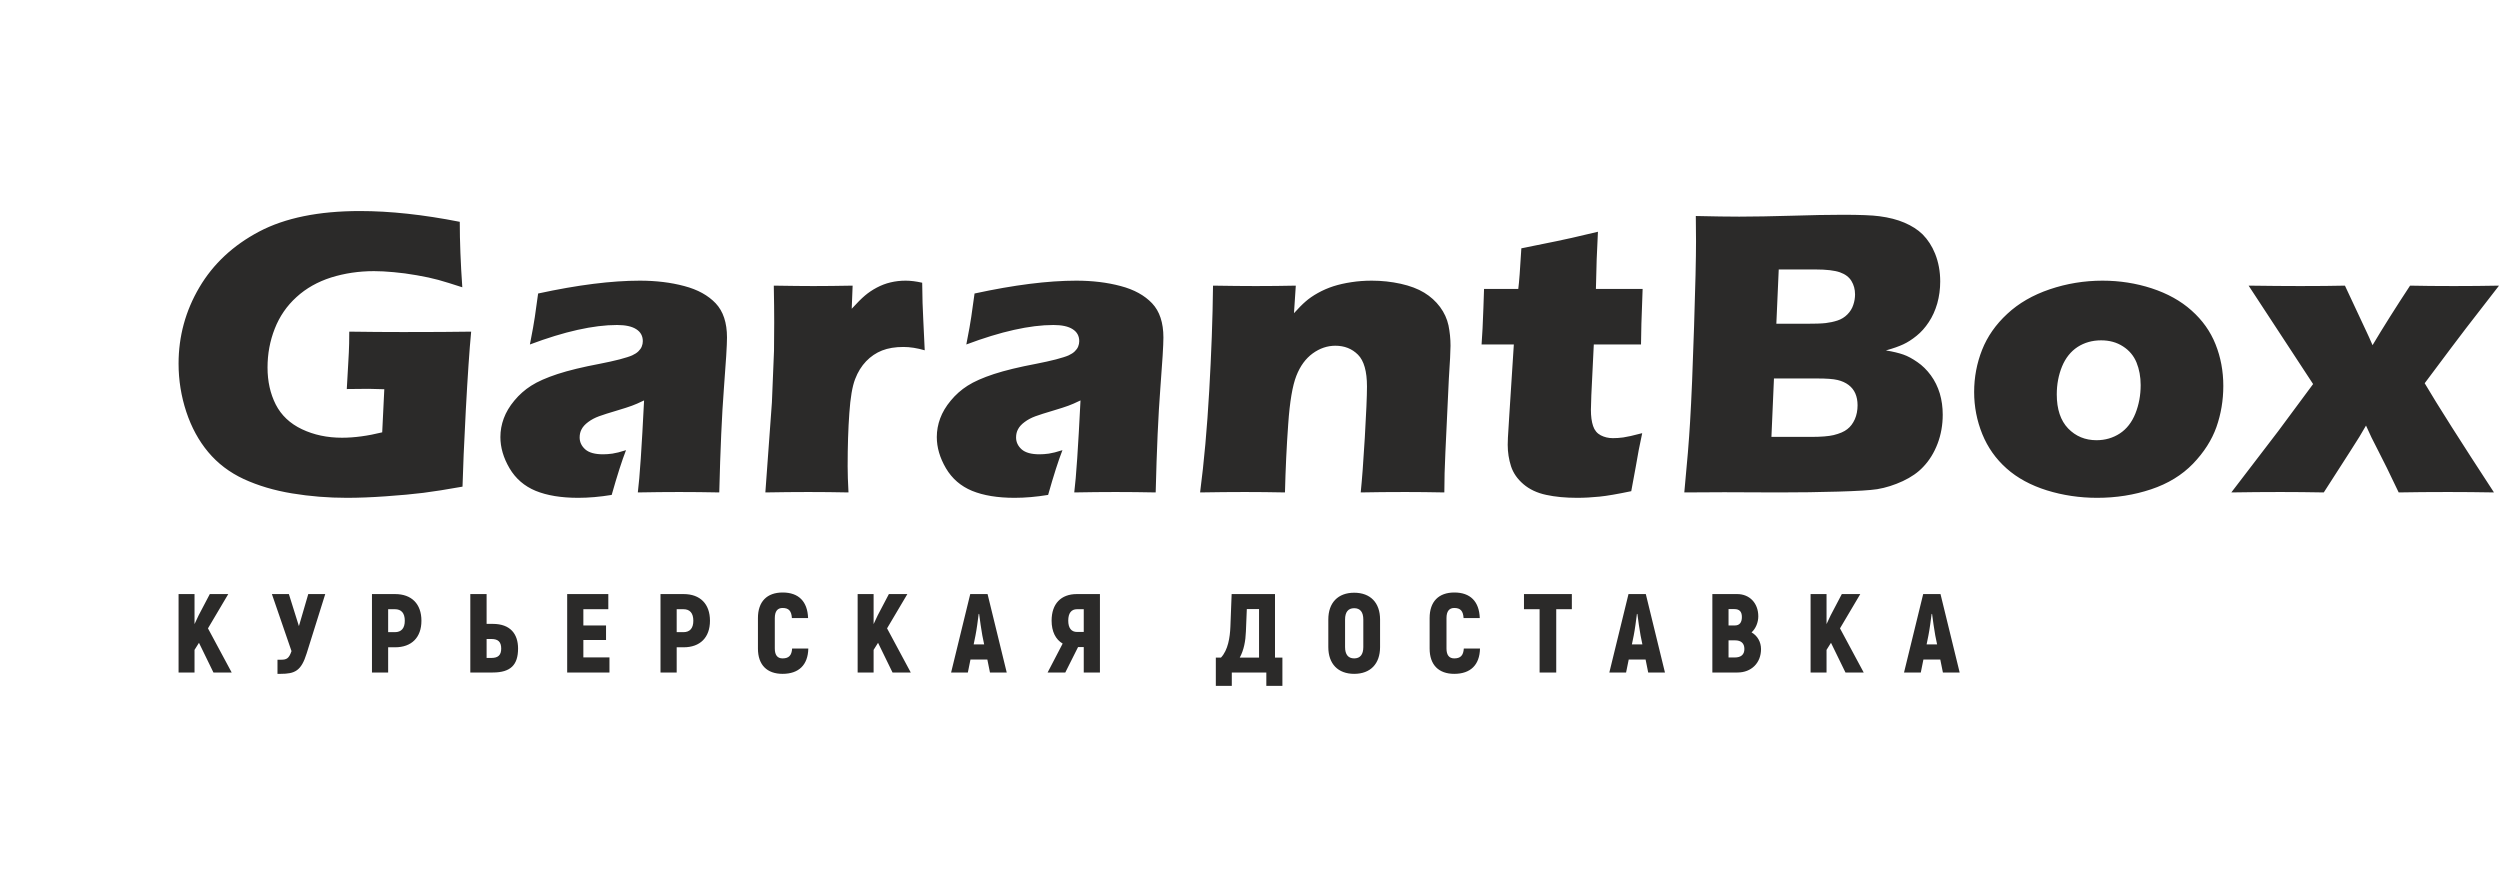 <svg width="154" height="55" viewBox="0 0 154 55" fill="none" xmlns="http://www.w3.org/2000/svg">
<path d="M21.514 20.429C22.669 20.446 23.773 20.454 24.82 20.454C26.608 20.454 28.01 20.446 29.023 20.429C28.915 21.565 28.807 23.177 28.694 25.258C28.586 27.343 28.517 28.913 28.491 29.977C27.517 30.151 26.712 30.279 26.076 30.359C25.435 30.44 24.669 30.508 23.773 30.572C22.877 30.636 22.076 30.666 21.375 30.666C20.224 30.666 19.098 30.576 17.99 30.393C16.882 30.21 15.891 29.913 15.012 29.508C14.138 29.1 13.411 28.547 12.827 27.849C12.242 27.151 11.792 26.322 11.476 25.369C11.16 24.411 11 23.424 11 22.399C11 20.714 11.428 19.148 12.281 17.701C13.134 16.255 14.363 15.11 15.965 14.264C17.566 13.421 19.635 13 22.172 13C24.024 13 26.071 13.221 28.322 13.664C28.322 14.872 28.374 16.217 28.478 17.697C27.868 17.497 27.378 17.348 27.002 17.242C26.625 17.14 26.184 17.042 25.682 16.957C25.18 16.867 24.699 16.804 24.249 16.765C23.795 16.723 23.392 16.702 23.037 16.702C22.107 16.702 21.228 16.834 20.397 17.093C19.57 17.357 18.856 17.757 18.263 18.301C17.666 18.842 17.22 19.493 16.925 20.246C16.627 21.003 16.48 21.799 16.48 22.637C16.48 23.488 16.648 24.25 16.986 24.918C17.328 25.585 17.865 26.092 18.601 26.441C19.336 26.79 20.159 26.964 21.068 26.964C21.821 26.964 22.648 26.853 23.544 26.632L23.673 23.977C23.128 23.96 22.803 23.952 22.704 23.952L21.362 23.965L21.449 22.429C21.457 22.262 21.47 22.02 21.488 21.709C21.505 21.399 21.514 20.969 21.514 20.429ZM32.642 21.22C32.802 20.403 32.901 19.842 32.945 19.531C32.988 19.225 33.057 18.74 33.148 18.08C35.581 17.552 37.671 17.289 39.416 17.289C40.411 17.289 41.325 17.399 42.151 17.621C42.978 17.838 43.623 18.195 44.086 18.684C44.549 19.174 44.783 19.876 44.783 20.79C44.783 21.254 44.718 22.301 44.592 23.93C44.467 25.556 44.372 27.692 44.307 30.334C43.476 30.317 42.649 30.308 41.831 30.308C41.035 30.308 40.186 30.317 39.29 30.334C39.407 29.419 39.532 27.53 39.675 24.666C39.355 24.82 39.104 24.93 38.922 24.994C38.74 25.062 38.425 25.164 37.97 25.3C37.511 25.437 37.156 25.547 36.901 25.641C36.645 25.735 36.42 25.854 36.23 25.998C36.04 26.139 35.905 26.288 35.827 26.441C35.745 26.59 35.706 26.76 35.706 26.947C35.706 27.232 35.823 27.479 36.053 27.683C36.282 27.883 36.645 27.985 37.148 27.985C37.325 27.985 37.516 27.972 37.723 27.943C37.927 27.913 38.208 27.845 38.563 27.73C38.316 28.36 38.022 29.279 37.68 30.487C36.953 30.606 36.265 30.666 35.615 30.666C34.568 30.666 33.694 30.521 32.997 30.236C32.3 29.947 31.763 29.483 31.387 28.845C31.01 28.202 30.824 27.564 30.824 26.922C30.824 26.53 30.893 26.147 31.032 25.773C31.17 25.398 31.387 25.032 31.685 24.675C31.98 24.318 32.326 24.011 32.72 23.76C33.118 23.505 33.659 23.267 34.343 23.041C35.031 22.816 35.901 22.607 36.957 22.407C37.394 22.322 37.797 22.233 38.165 22.139C38.528 22.041 38.792 21.96 38.948 21.888C39.104 21.816 39.23 21.735 39.325 21.641C39.424 21.544 39.494 21.446 39.532 21.344C39.576 21.237 39.597 21.131 39.597 21.016C39.597 20.697 39.463 20.45 39.195 20.28C38.926 20.105 38.528 20.02 38.009 20.02C36.559 20.02 34.771 20.42 32.642 21.22ZM47.146 30.334L47.549 24.794L47.679 21.612C47.687 21.037 47.691 20.454 47.691 19.854C47.691 19.246 47.683 18.493 47.666 17.595C48.687 17.612 49.501 17.621 50.098 17.621C50.804 17.621 51.609 17.612 52.522 17.595L52.466 19.02C52.799 18.655 53.072 18.382 53.284 18.204C53.496 18.025 53.734 17.863 54.007 17.718C54.279 17.574 54.565 17.463 54.859 17.395C55.158 17.323 55.465 17.289 55.79 17.289C56.093 17.289 56.435 17.331 56.807 17.416C56.816 18.323 56.837 19.067 56.872 19.659L56.963 21.578C56.495 21.442 56.058 21.373 55.651 21.373C55.141 21.373 54.703 21.446 54.336 21.59C53.968 21.735 53.639 21.956 53.353 22.254C53.072 22.548 52.842 22.914 52.674 23.356C52.505 23.794 52.383 24.492 52.319 25.45C52.249 26.402 52.215 27.496 52.215 28.726C52.215 29.16 52.232 29.696 52.267 30.334C51.444 30.317 50.617 30.308 49.791 30.308C48.968 30.308 48.085 30.317 47.146 30.334ZM59.525 21.22C59.685 20.403 59.785 19.842 59.828 19.531C59.871 19.225 59.941 18.74 60.032 18.08C62.464 17.552 64.555 17.289 66.299 17.289C67.295 17.289 68.208 17.399 69.035 17.621C69.862 17.838 70.506 18.195 70.97 18.684C71.433 19.174 71.666 19.876 71.666 20.79C71.666 21.254 71.602 22.301 71.476 23.93C71.35 25.556 71.255 27.692 71.19 30.334C70.359 30.317 69.532 30.308 68.714 30.308C67.918 30.308 67.07 30.317 66.174 30.334C66.291 29.419 66.416 27.53 66.559 24.666C66.239 24.82 65.988 24.93 65.806 24.994C65.624 25.062 65.308 25.164 64.853 25.3C64.395 25.437 64.04 25.547 63.784 25.641C63.529 25.735 63.304 25.854 63.114 25.998C62.923 26.139 62.789 26.288 62.711 26.441C62.629 26.59 62.59 26.76 62.59 26.947C62.59 27.232 62.707 27.479 62.936 27.683C63.165 27.883 63.529 27.985 64.031 27.985C64.209 27.985 64.399 27.972 64.607 27.943C64.81 27.913 65.092 27.845 65.447 27.73C65.2 28.36 64.906 29.279 64.564 30.487C63.836 30.606 63.148 30.666 62.499 30.666C61.451 30.666 60.577 30.521 59.88 30.236C59.183 29.947 58.647 29.483 58.27 28.845C57.894 28.202 57.707 27.564 57.707 26.922C57.707 26.53 57.777 26.147 57.915 25.773C58.054 25.398 58.27 25.032 58.569 24.675C58.863 24.318 59.209 24.011 59.603 23.76C60.001 23.505 60.542 23.267 61.226 23.041C61.915 22.816 62.785 22.607 63.841 22.407C64.278 22.322 64.68 22.233 65.048 22.139C65.412 22.041 65.676 21.96 65.832 21.888C65.988 21.816 66.113 21.735 66.208 21.641C66.308 21.544 66.377 21.446 66.416 21.344C66.459 21.237 66.481 21.131 66.481 21.016C66.481 20.697 66.347 20.45 66.079 20.28C65.81 20.105 65.412 20.02 64.892 20.02C63.443 20.02 61.655 20.42 59.525 21.22ZM73.926 30.334C74.172 28.445 74.359 26.36 74.488 24.075C74.618 21.795 74.701 19.633 74.722 17.595C75.739 17.612 76.618 17.621 77.354 17.621C78.211 17.621 79.033 17.612 79.821 17.595L79.709 19.293C79.986 18.986 80.224 18.744 80.427 18.57C80.63 18.391 80.881 18.216 81.18 18.05C81.483 17.88 81.799 17.744 82.137 17.633C82.474 17.527 82.842 17.442 83.245 17.382C83.647 17.319 84.067 17.289 84.504 17.289C85.11 17.289 85.703 17.353 86.283 17.48C86.859 17.608 87.344 17.791 87.733 18.029C88.118 18.263 88.443 18.557 88.707 18.91C88.967 19.263 89.14 19.642 89.227 20.046C89.309 20.45 89.352 20.871 89.352 21.301C89.352 21.616 89.317 22.301 89.248 23.348L89.036 27.862C88.993 28.755 88.971 29.576 88.971 30.334C88.114 30.317 87.318 30.308 86.573 30.308C85.565 30.308 84.647 30.317 83.82 30.334C83.898 29.576 83.985 28.453 84.072 26.96C84.158 25.466 84.206 24.416 84.206 23.807C84.206 22.871 84.02 22.22 83.652 21.85C83.284 21.48 82.816 21.297 82.258 21.297C81.765 21.297 81.301 21.454 80.864 21.769C80.427 22.088 80.094 22.543 79.856 23.148C79.618 23.752 79.449 24.743 79.354 26.122C79.254 27.5 79.189 28.904 79.154 30.334C78.311 30.317 77.484 30.308 76.679 30.308C75.835 30.308 74.917 30.317 73.926 30.334ZM101.16 26.683C101.008 27.381 100.874 28.066 100.766 28.734L100.485 30.257C99.645 30.432 98.992 30.547 98.524 30.593C98.052 30.64 97.598 30.666 97.156 30.666C96.438 30.666 95.797 30.606 95.239 30.483C94.68 30.364 94.213 30.142 93.841 29.823C93.468 29.504 93.213 29.134 93.079 28.721C92.945 28.304 92.875 27.862 92.875 27.398C92.875 27.313 92.88 27.168 92.888 26.956C92.897 26.743 92.927 26.271 92.975 25.539L93.252 21.22H91.265C91.309 20.646 91.347 19.893 91.378 18.957L91.417 17.799H93.525C93.577 17.416 93.642 16.582 93.715 15.297L95.888 14.855C96.286 14.778 97.135 14.587 98.433 14.276C98.373 15.366 98.329 16.54 98.308 17.799H101.186C101.117 19.523 101.086 20.663 101.086 21.22H98.178L98.026 24.343C98.009 24.807 98 25.105 98 25.241C98 25.641 98.043 25.973 98.134 26.241C98.221 26.505 98.381 26.696 98.606 26.815C98.831 26.93 99.078 26.99 99.351 26.99C99.554 26.99 99.766 26.977 99.987 26.947C100.208 26.917 100.597 26.832 101.16 26.683ZM103.753 30.334C103.93 28.504 104.047 27.066 104.107 26.02C104.194 24.586 104.276 22.624 104.354 20.131C104.437 17.633 104.475 15.876 104.475 14.855C104.475 14.489 104.471 13.97 104.462 13.306C105.588 13.332 106.479 13.345 107.137 13.345C108.059 13.345 109.128 13.323 110.353 13.289C111.578 13.251 112.63 13.23 113.509 13.23C114.565 13.23 115.318 13.259 115.764 13.319C116.357 13.396 116.876 13.528 117.318 13.719C117.764 13.911 118.131 14.144 118.426 14.43C118.755 14.761 119.014 15.161 119.201 15.625C119.413 16.157 119.517 16.727 119.517 17.336C119.517 17.808 119.456 18.259 119.335 18.693C119.209 19.127 119.036 19.51 118.811 19.846C118.59 20.182 118.339 20.463 118.058 20.688C117.781 20.914 117.508 21.088 117.24 21.212C116.976 21.335 116.621 21.463 116.171 21.586C116.617 21.658 116.976 21.748 117.244 21.841C117.517 21.935 117.802 22.092 118.11 22.305C118.417 22.514 118.694 22.786 118.941 23.122C119.183 23.454 119.365 23.824 119.491 24.237C119.612 24.649 119.672 25.084 119.672 25.543C119.672 26.173 119.568 26.768 119.356 27.326C119.144 27.883 118.85 28.364 118.469 28.76C118.149 29.104 117.729 29.394 117.214 29.636C116.699 29.874 116.171 30.045 115.634 30.134C115.192 30.202 114.392 30.249 113.232 30.283C112.072 30.317 110.842 30.334 109.54 30.334L106.211 30.321L103.753 30.334ZM109.423 19.944H111.21C111.799 19.944 112.215 19.931 112.466 19.901C112.712 19.872 112.955 19.82 113.189 19.744C113.422 19.667 113.626 19.544 113.799 19.369C113.972 19.195 114.093 18.999 114.162 18.782C114.236 18.565 114.271 18.352 114.271 18.136C114.271 17.825 114.197 17.552 114.05 17.31C113.903 17.067 113.665 16.889 113.34 16.774C113.011 16.659 112.509 16.599 111.838 16.599H109.57L109.423 19.944ZM109.12 26.913H111.539C112.18 26.913 112.647 26.875 112.95 26.802C113.323 26.709 113.604 26.59 113.794 26.436C113.989 26.288 114.141 26.083 114.258 25.824C114.37 25.569 114.426 25.279 114.426 24.964C114.426 24.688 114.379 24.445 114.288 24.237C114.197 24.028 114.058 23.854 113.872 23.713C113.686 23.573 113.461 23.471 113.193 23.407C112.924 23.343 112.505 23.314 111.933 23.314H109.276L109.12 26.913ZM129.515 17.289C130.567 17.289 131.575 17.446 132.545 17.761C133.515 18.08 134.333 18.531 134.999 19.127C135.67 19.723 136.163 20.416 136.479 21.212C136.795 22.003 136.956 22.858 136.956 23.773C136.956 24.662 136.813 25.505 136.531 26.309C136.246 27.109 135.765 27.862 135.09 28.564C134.411 29.266 133.549 29.794 132.506 30.142C131.463 30.491 130.355 30.666 129.186 30.666C128.113 30.666 127.078 30.513 126.087 30.206C125.1 29.896 124.269 29.449 123.607 28.858C122.94 28.266 122.443 27.56 122.109 26.739C121.776 25.917 121.607 25.049 121.607 24.148C121.607 23.241 121.772 22.373 122.096 21.552C122.421 20.731 122.936 19.991 123.646 19.335C124.351 18.676 125.226 18.174 126.264 17.821C127.308 17.468 128.39 17.289 129.515 17.289ZM129.429 20.965C128.887 20.965 128.403 21.101 127.979 21.373C127.559 21.65 127.238 22.05 127.022 22.573C126.806 23.101 126.697 23.675 126.697 24.296C126.697 25.207 126.931 25.905 127.394 26.39C127.862 26.875 128.446 27.117 129.147 27.117C129.68 27.117 130.16 26.977 130.584 26.7C131.004 26.424 131.324 26.011 131.541 25.471C131.757 24.926 131.865 24.347 131.865 23.722C131.865 23.211 131.779 22.748 131.61 22.331C131.441 21.918 131.164 21.586 130.779 21.339C130.394 21.088 129.944 20.965 129.429 20.965ZM137.449 30.334L140.34 26.556L142.487 23.658L138.514 17.595C139.747 17.612 140.808 17.621 141.695 17.621C142.812 17.621 143.73 17.612 144.448 17.595L145.786 20.454C145.868 20.629 145.993 20.897 146.149 21.263C146.803 20.165 147.573 18.944 148.46 17.595C149.214 17.612 150.114 17.621 151.161 17.621C152.135 17.621 153.062 17.612 153.94 17.595L151.91 20.216C151.512 20.731 150.664 21.863 149.361 23.607C150.14 24.93 151.564 27.173 153.629 30.334C152.672 30.317 151.733 30.308 150.802 30.308C149.668 30.308 148.655 30.317 147.759 30.334C147.205 29.168 146.785 28.309 146.491 27.751C146.197 27.194 145.95 26.683 145.746 26.215L145.34 26.905C145.214 27.109 145.019 27.419 144.755 27.828L143.145 30.334C142.232 30.317 141.345 30.308 140.479 30.308C139.483 30.308 138.471 30.317 137.449 30.334Z" fill="#2B2A29"/>
<path d="M118.679 39.694H119.325L119.212 39.142C119.149 38.797 119.065 38.21 119.016 37.817H118.988C118.938 38.21 118.861 38.797 118.791 39.142L118.679 39.694ZM119.683 41.426L119.521 40.626H118.482L118.321 41.426H117.288L118.468 36.595H119.535L120.715 41.426H119.683ZM113.681 41.426L112.789 39.597L112.515 40.032V41.426H111.532V36.595H112.515V38.445L112.768 37.906L113.456 36.595H114.593L113.344 38.707L114.804 41.426H113.681ZM106.857 40.501C107.25 40.501 107.454 40.322 107.454 39.977C107.454 39.625 107.25 39.445 106.878 39.445H106.478V40.501H106.857ZM106.836 37.52H106.478V38.528H106.871C107.152 38.528 107.3 38.348 107.3 38.01C107.3 37.685 107.159 37.52 106.836 37.52ZM107.896 38.955C108.261 39.162 108.479 39.549 108.479 39.984C108.479 40.846 107.875 41.426 107.033 41.426H105.481V36.595H107.012C107.77 36.595 108.311 37.147 108.311 37.968C108.311 38.334 108.156 38.721 107.896 38.955ZM100.525 39.694H101.171L101.059 39.142C100.996 38.797 100.911 38.21 100.862 37.817H100.834C100.785 38.21 100.708 38.797 100.638 39.142L100.525 39.694ZM101.529 41.426L101.368 40.626H100.329L100.167 41.426H99.135L100.315 36.595H101.382L102.561 41.426H101.529ZM96.826 36.595V37.527H95.864V41.426H94.839V37.527H93.877V36.595H96.826ZM89.582 41.509C88.627 41.509 88.065 40.964 88.065 39.949V38.072C88.065 37.05 88.627 36.498 89.589 36.498C90.572 36.498 91.119 37.05 91.154 38.072H90.157C90.129 37.63 89.961 37.451 89.582 37.451C89.28 37.451 89.104 37.644 89.104 38.072V39.949C89.104 40.363 89.273 40.557 89.582 40.557C89.968 40.557 90.143 40.377 90.171 39.949H91.168C91.147 40.964 90.579 41.509 89.582 41.509ZM83.418 40.557C83.79 40.557 83.98 40.315 83.98 39.86V38.162C83.98 37.706 83.79 37.465 83.418 37.465C83.046 37.465 82.856 37.706 82.856 38.162V39.86C82.856 40.315 83.046 40.557 83.418 40.557ZM83.418 41.509C82.421 41.509 81.824 40.895 81.824 39.86V38.162C81.824 37.126 82.421 36.512 83.418 36.512C84.415 36.512 85.012 37.126 85.012 38.162V39.86C85.012 40.895 84.415 41.509 83.418 41.509ZM77.557 40.508V37.52H76.804L76.748 38.893C76.727 39.487 76.622 40.046 76.369 40.508H77.557ZM78.54 40.508H78.996V42.248H78.006V41.426H75.879V42.248H74.895V40.508H75.212C75.647 40.046 75.766 39.266 75.792 38.603L75.869 36.595H78.54V40.508ZM66.345 38.928H66.759V37.527H66.345C65.994 37.527 65.804 37.768 65.804 38.231C65.804 38.686 65.994 38.928 66.345 38.928ZM64.533 41.426L65.46 39.645C65.025 39.39 64.779 38.9 64.779 38.231C64.779 37.195 65.355 36.595 66.331 36.595H67.756V41.426H66.759V39.86H66.408L65.622 41.426H64.533ZM59.978 39.694H60.624L60.511 39.142C60.448 38.797 60.364 38.21 60.315 37.817H60.287C60.238 38.21 60.16 38.797 60.09 39.142L59.978 39.694ZM60.982 41.426L60.82 40.626H59.781L59.62 41.426H58.588L59.767 36.595H60.834L62.014 41.426H60.982ZM54.98 41.426L54.088 39.597L53.814 40.032V41.426H52.831V36.595H53.814V38.445L54.067 37.906L54.755 36.595H55.893L54.643 38.707L56.103 41.426H54.98ZM48.205 41.509C47.251 41.509 46.689 40.964 46.689 39.949V38.072C46.689 37.05 47.251 36.498 48.212 36.498C49.196 36.498 49.743 37.05 49.778 38.072H48.781C48.753 37.63 48.585 37.451 48.205 37.451C47.904 37.451 47.728 37.644 47.728 38.072V39.949C47.728 40.363 47.897 40.557 48.205 40.557C48.592 40.557 48.767 40.377 48.795 39.949H49.792C49.771 40.964 49.203 41.509 48.205 41.509ZM42.098 38.941C42.498 38.941 42.709 38.7 42.709 38.238C42.709 37.768 42.498 37.527 42.098 37.527H41.684V38.941H42.098ZM42.112 36.595C43.13 36.595 43.734 37.202 43.734 38.238C43.734 39.266 43.13 39.873 42.112 39.873H41.684V41.426H40.687V36.595H42.112ZM35.935 40.495H37.543V41.426H34.938V36.595H37.472V37.527H35.935V38.528H37.332V39.425H35.935V40.495ZM29.975 40.529H30.27C30.684 40.529 30.874 40.356 30.874 39.949C30.874 39.542 30.684 39.362 30.27 39.362H29.975V40.529ZM28.971 41.426V36.595H29.975V38.431H30.354C31.449 38.431 31.913 39.066 31.913 39.949C31.913 40.964 31.449 41.426 30.354 41.426H28.971ZM24.324 38.941C24.724 38.941 24.935 38.7 24.935 38.238C24.935 37.768 24.724 37.527 24.324 37.527H23.91V38.941H24.324ZM24.338 36.595C25.356 36.595 25.96 37.202 25.96 38.238C25.96 39.266 25.356 39.873 24.338 39.873H23.91V41.426H22.913V36.595H24.338ZM18.989 36.595H20.035L18.891 40.246C18.554 41.33 18.168 41.509 17.276 41.509H17.093V40.639H17.311C17.655 40.639 17.802 40.563 17.957 40.108L16.749 36.595H17.795L18.413 38.569L18.989 36.595ZM13.148 41.426L12.257 39.597L11.983 40.032V41.426H11V36.595H11.983V38.445L12.236 37.906L12.924 36.595H14.061L12.811 38.707L14.272 41.426H13.148Z" fill="#2B2A29"/>
</svg>
